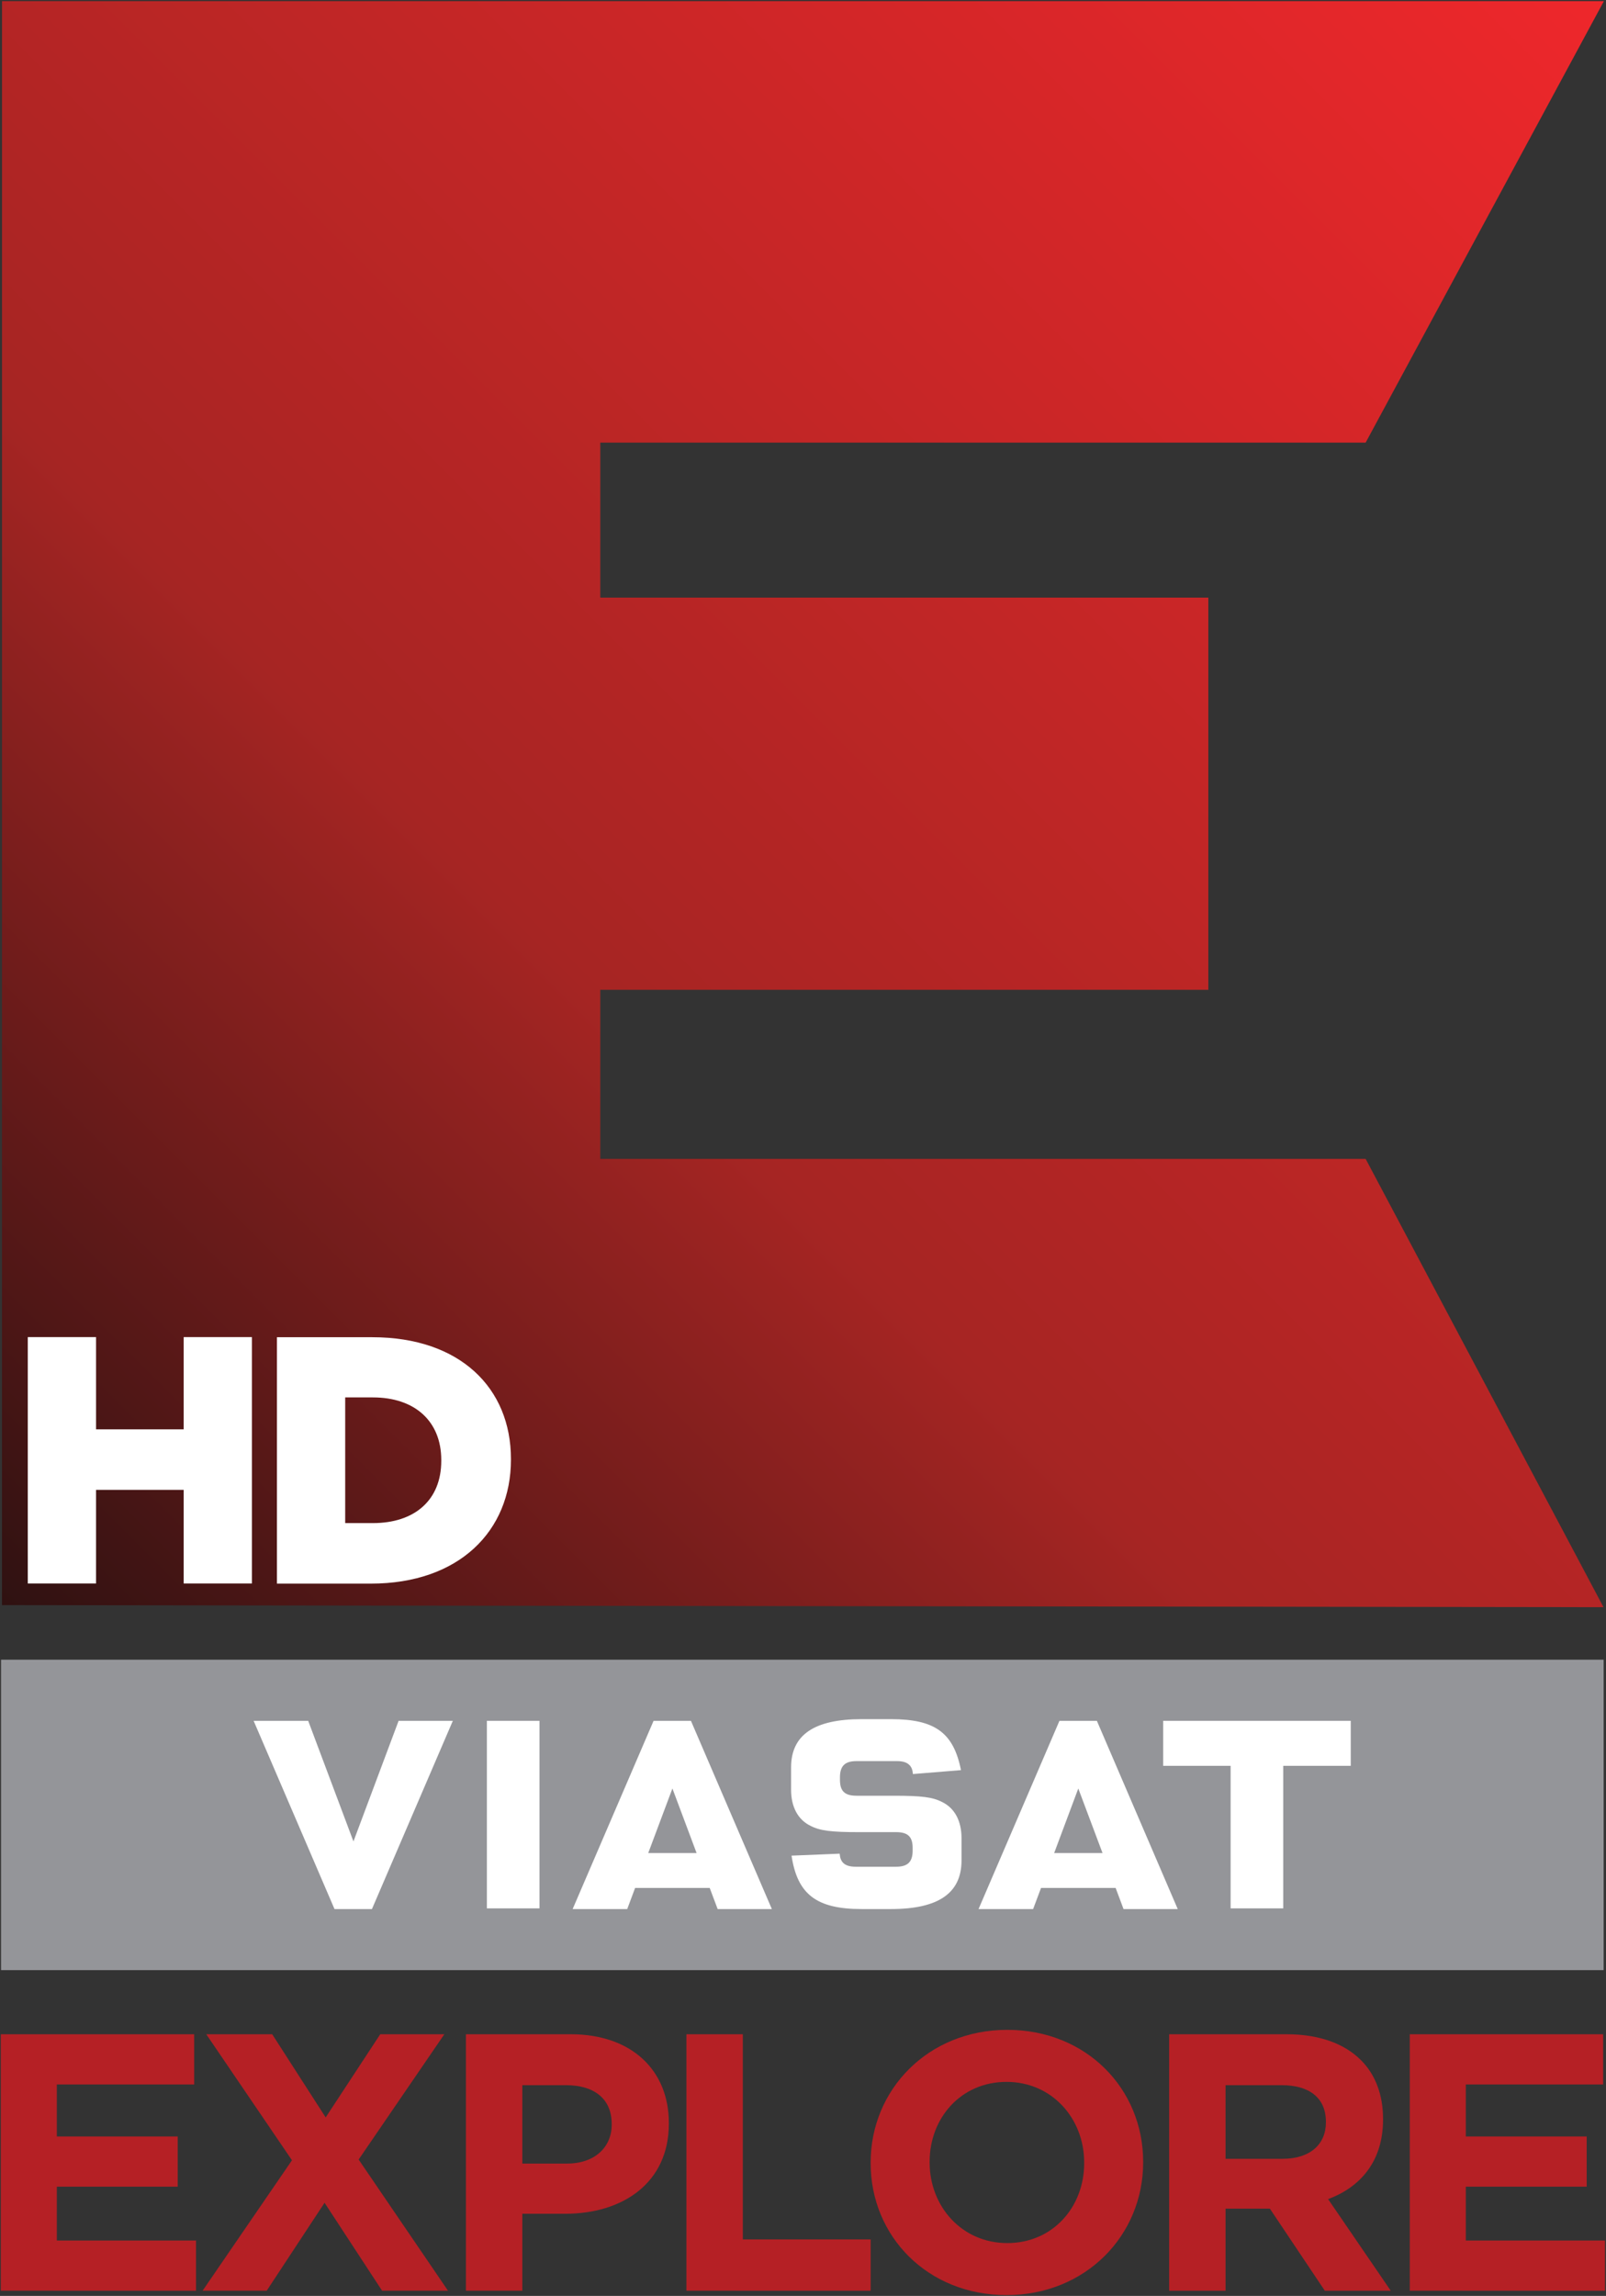 <?xml version="1.0" encoding="UTF-8" standalone="no"?>
<!-- Created with Inkscape (http://www.inkscape.org/) -->

<svg
   xmlns:dc="http://purl.org/dc/elements/1.1/"
   xmlns:cc="http://creativecommons.org/ns#"
   xmlns:rdf="http://www.w3.org/1999/02/22-rdf-syntax-ns#"
   xmlns:svg="http://www.w3.org/2000/svg"
   xmlns="http://www.w3.org/2000/svg"
   xmlns:sodipodi="http://sodipodi.sourceforge.net/DTD/sodipodi-0.dtd"
   xmlns:inkscape="http://www.inkscape.org/namespaces/inkscape"
   id="svg2985"
   version="1.1"
   inkscape:version="0.48.2 r9819"
   width="1000"
   height="1429.14"
   xml:space="preserve"
   sodipodi:docname="Viasat_Explore_HD.pdf"><rect width="100%" height="100%" fill="#333333" stroke="none"/><defs
     id="defs2989"><linearGradient
       x1="0"
       y1="0"
       x2="1"
       y2="0"
       gradientUnits="userSpaceOnUse"
       gradientTransform="matrix(341.328,341.328,341.328,-341.328,7.259,152.331)"
       spreadMethod="pad"
       id="linearGradient3007"><stop
         style="stop-opacity:1;stop-color:#2d1111"
         offset="0"
         id="stop3009" /><stop
         style="stop-opacity:1;stop-color:#a62523"
         offset="0.376"
         id="stop3011" /><stop
         style="stop-opacity:1;stop-color:#ee272b"
         offset="0.994"
         id="stop3013" /><stop
         style="stop-opacity:1;stop-color:#ee272b"
         offset="1"
         id="stop3015" /></linearGradient><clipPath
       clipPathUnits="userSpaceOnUse"
       id="clipPath3029"><path
         d="M 0,500 354,500 354,0 0,0 0,500 z"
         id="path3031"
         inkscape:connector-curvature="0" /></clipPath></defs><sodipodi:namedview
     pagecolor="#ffffff"
     bordercolor="#666666"
     borderopacity="1"
     objecttolerance="10"
     gridtolerance="10"
     guidetolerance="10"
     inkscape:pageopacity="0"
     inkscape:pageshadow="2"
     inkscape:window-width="1051"
     inkscape:window-height="1034"
     id="namedview2987"
     showgrid="false"
     fit-margin-left="0.5"
     fit-margin-bottom="0.5"
     fit-margin-top="0.5"
     fit-margin-right="0.5"
     inkscape:zoom="0.3776"
     inkscape:cx="670.10439"
     inkscape:cy="645.247"
     inkscape:window-x="859"
     inkscape:window-y="-17"
     inkscape:window-maximized="0"
     inkscape:current-layer="g2993" /><g
     id="g2993"
     inkscape:groupmode="layer"
     inkscape:label="Viasat_Explore_HD"
     transform="matrix(1.25,0,0,-1.25,-8.248,1435.432)"><g
       id="g2995"
       transform="matrix(2.339,0,0,2.339,-9.373,-7.277)"><g
         id="g2997"><g
           id="g3003"><g
             id="g3005"><path
               d="m 7.256,493.834 0,-341.5 341.069,-0.442 -50.658,95.442 -163,0 0,36 129.5,0 0,83.5 -129.5,0 0,33 163,0 50.745,94 -341.156,0 z"
               style="fill:url(#linearGradient3007);fill-rule:evenodd;stroke:none"
               id="path3017"
               inkscape:connector-curvature="0" /></g></g></g></g><path
       d="m 805.42,167.264 -798.308,0 0,154.585 798.308,0 0,-154.585 z"
       style="fill:#949599;fill-opacity:1;fill-rule:nonzero;stroke:none"
       id="path3019"
       inkscape:connector-curvature="0" /><g
       id="g3021"
       transform="matrix(2.339,0,0,2.339,20.439,482.499)"><path
         d="m 0,0 14.538,0 0,-19.638 18.661,0 0,19.638 14.539,0 0,-52.46 -14.539,0 0,19.935 -18.661,0 0,-19.935 L 0,-52.46 0,0 z"
         style="fill:#ffffff;fill-opacity:1;fill-rule:nonzero;stroke:none"
         id="path3023"
         inkscape:connector-curvature="0" /></g><g
       id="g3025"
       transform="matrix(2.339,0,0,2.339,-9.373,-7.277)"><g
         id="g3027"
         clip-path="url(#clipPath3029)"><g
           id="g3033"
           transform="translate(80.345,196.554)"><path
             d="m 0,0 0,-26.757 5.918,0 c 8.77,0 14.542,4.796 14.542,13.266 l 0,0.153 C 20.46,-4.948 14.688,0 5.918,0 L 0,0 z m -14.54,12.815 20.31,0 c 18.66,0 29.528,-10.794 29.528,-25.929 l 0,-0.152 c 0,-15.139 -11.018,-26.379 -29.828,-26.379 l -20.01,0 0,52.46 z"
             style="fill:#ffffff;fill-opacity:1;fill-rule:nonzero;stroke:none"
             id="path3035"
             inkscape:connector-curvature="0" /></g><g
           id="g3037"
           transform="translate(91.719,127.7)"><path
             d="m 0,0 c -0.268,-0.709 -9.617,-25.68 -9.617,-25.68 0,0 -9.376,24.971 -9.638,25.68 l -11.621,0 c 0.631,-1.489 16.948,-39.433 17.225,-40.081 l 7.972,0 C -5.404,-39.433 10.913,-1.489 11.548,0 L 0,0 z"
             style="fill:#ffffff;fill-opacity:1;fill-rule:nonzero;stroke:none"
             id="path3039"
             inkscape:connector-curvature="0" /></g><path
           d="m 110.516,87.773 11.204,0 0,39.927 -11.204,0 0,-39.927 z"
           style="fill:#ffffff;fill-opacity:1;fill-rule:nonzero;stroke:none"
           id="path3041"
           inkscape:connector-curvature="0" /><g
           id="g3043"
           transform="translate(150.031,113.292)"><path
             d="m 0,0 5.147,-13.738 -10.295,0 L 0,0 z m -4.015,14.402 c -0.285,-0.65 -16.602,-38.59 -17.234,-40.075 l 11.622,0 c 0.227,0.61 1.682,4.495 1.682,4.495 l 15.89,0 c 0,0 1.457,-3.885 1.69,-4.495 l 11.546,0 C 20.536,-24.188 4.23,13.752 3.949,14.402 l -7.964,0 z"
             style="fill:#ffffff;fill-opacity:1;fill-rule:nonzero;stroke:none"
             id="path3045"
             inkscape:connector-curvature="0" /></g><g
           id="g3047"
           transform="translate(236.47,113.292)"><path
             d="m 0,0 5.159,-13.738 -10.296,0 L 0,0 z m -4.017,14.402 c -0.276,-0.65 -16.587,-38.59 -17.226,-40.075 l 11.621,0 c 0.226,0.61 1.687,4.495 1.687,4.495 l 15.889,0 c 0,0 1.45,-3.885 1.683,-4.495 l 11.542,0 C 20.54,-24.188 4.236,13.752 3.958,14.402 l -7.975,0 z"
             style="fill:#ffffff;fill-opacity:1;fill-rule:nonzero;stroke:none"
             id="path3049"
             inkscape:connector-curvature="0" /></g><g
           id="g3051"
           transform="translate(190.331,128.056)"><path
             d="m 0,0 c -10.111,0 -15.028,-3.362 -15.028,-10.275 l 0,-4.759 c 0,-3.654 1.47,-6.388 4.133,-7.676 2.014,-1.044 4.341,-1.346 10.351,-1.346 l 7.875,0 c 2.514,0 3.53,-0.977 3.53,-3.368 l 0,-0.551 c 0,-2.419 -1.05,-3.447 -3.53,-3.447 l -8.58,0 c -1.277,0 -2.15,0.269 -2.717,0.859 -0.433,0.448 -0.653,1.096 -0.714,1.921 -0.973,-0.044 -9.182,-0.384 -10.249,-0.419 1.239,-8.265 5.345,-11.37 14.929,-11.37 l 6.244,0 c 10.112,0 15.027,3.389 15.027,10.352 l 0,4.751 c 0,3.656 -1.463,6.386 -4.127,7.683 -2.023,1.045 -4.337,1.339 -10.36,1.339 l -7.876,0 c -2.504,0 -3.527,0.981 -3.527,3.377 l 0,0.543 c 0,2.423 1.058,3.454 3.527,3.454 l 8.584,0 c 1.283,0 2.15,-0.273 2.715,-0.867 0.435,-0.452 0.659,-1.085 0.711,-1.89 1.018,0.082 9.158,0.748 10.238,0.835 C 19.569,-2.87 15.604,0 6.244,0 L 0,0 z"
             style="fill:#ffffff;fill-opacity:1;fill-rule:nonzero;stroke:none"
             id="path3053"
             inkscape:connector-curvature="0" /></g><g
           id="g3055"
           transform="translate(254.548,127.7)"><path
             d="m 0,0 0,-9.584 14.361,0 0,-15.506 0,-0.058 0,-0.074 0,-14.705 11.207,0 0,30.343 14.378,0 0,9.584 L 0,0 z"
             style="fill:#ffffff;fill-opacity:1;fill-rule:nonzero;stroke:none"
             id="path3057"
             inkscape:connector-curvature="0" /></g><g
           id="g3059"
           transform="translate(6.998,60.971)"><path
             d="m 0,0 41.186,0 0,-10.686 -29.251,0 0,-11.077 25.74,0 0,-10.686 -25.74,0 0,-11.466 29.641,0 0,-10.687 L 0,-54.602 0,0 z"
             style="fill:#b52025;fill-opacity:1;fill-rule:nonzero;stroke:none"
             id="path3061"
             inkscape:connector-curvature="0" /></g><g
           id="g3063"
           transform="translate(101.458,60.971)"><path
             d="m 0,0 -18.252,-26.677 19.032,-27.925 -14.04,0 -12.247,18.721 -12.324,-18.721 -13.651,0 19.033,27.77 L -50.702,0 -36.661,0 -25.273,-17.706 -13.65,0 0,0 z"
             style="fill:#b52025;fill-opacity:1;fill-rule:nonzero;stroke:none"
             id="path3065"
             inkscape:connector-curvature="0" /></g><g
           id="g3067"
           transform="translate(127.587,33.437)"><path
             d="m 0,0 c 6.006,0 9.517,3.588 9.517,8.268 l 0,0.156 c 0,5.382 -3.745,8.268 -9.751,8.268 l -9.283,0 L -9.517,0 0,0 z m -21.529,27.534 22.309,0 c 13.027,0 20.905,-7.721 20.905,-18.876 l 0,-0.156 c 0,-12.637 -9.829,-19.189 -22.075,-19.189 l -9.127,0 0,-16.38 -12.012,0 0,54.601 z"
             style="fill:#b52025;fill-opacity:1;fill-rule:nonzero;stroke:none"
             id="path3069"
             inkscape:connector-curvature="0" /></g><g
           id="g3071"
           transform="translate(153.014,60.971)"><path
             d="m 0,0 12.012,0 0,-43.682 27.223,0 0,-10.92 L 0,-54.602 0,0 z"
             style="fill:#b52025;fill-opacity:1;fill-rule:nonzero;stroke:none"
             id="path3073"
             inkscape:connector-curvature="0" /></g><g
           id="g3075"
           transform="translate(237.724,33.514)"><path
             d="m 0,0 0,0.156 c 0,9.361 -6.863,17.161 -16.536,17.161 -9.673,0 -16.38,-7.644 -16.38,-17.004 l 0,-0.157 c 0,-9.36 6.863,-17.16 16.535,-17.16 C -6.707,-17.004 0,-9.359 0,0 m -45.475,0 0,0.156 c 0,15.523 12.246,28.238 29.094,28.238 16.85,0 28.94,-12.559 28.94,-28.081 l 0,-0.157 c 0,-15.522 -12.246,-28.236 -29.095,-28.236 -16.849,0 -28.939,12.558 -28.939,28.08"
             style="fill:#b52025;fill-opacity:1;fill-rule:nonzero;stroke:none"
             id="path3077"
             inkscape:connector-curvature="0" /></g><g
           id="g3079"
           transform="translate(280,34.45)"><path
             d="m 0,0 c 5.85,0 9.204,3.12 9.204,7.723 l 0,0.155 c 0,5.148 -3.589,7.801 -9.438,7.801 l -11.934,0 L -12.168,0 0,0 z m -24.182,26.521 24.961,0 c 6.944,0 12.325,-1.95 15.913,-5.539 3.042,-3.042 4.681,-7.332 4.681,-12.48 l 0,-0.155 c 0,-8.815 -4.759,-14.353 -11.701,-16.927 l 13.339,-19.501 -14.04,0 -11.701,17.473 -9.438,0 0,-17.473 -12.014,0 0,54.602 z"
             style="fill:#b52025;fill-opacity:1;fill-rule:nonzero;stroke:none"
             id="path3081"
             inkscape:connector-curvature="0" /></g><g
           id="g3083"
           transform="translate(307.064,60.971)"><path
             d="m 0,0 41.186,0 0,-10.686 -29.251,0 0,-11.077 25.741,0 0,-10.686 -25.741,0 0,-11.466 29.641,0 0,-10.687 L 0,-54.602 0,0 z"
             style="fill:#b52025;fill-opacity:1;fill-rule:nonzero;stroke:none"
             id="path3085"
             inkscape:connector-curvature="0" /></g></g></g></g></svg>
